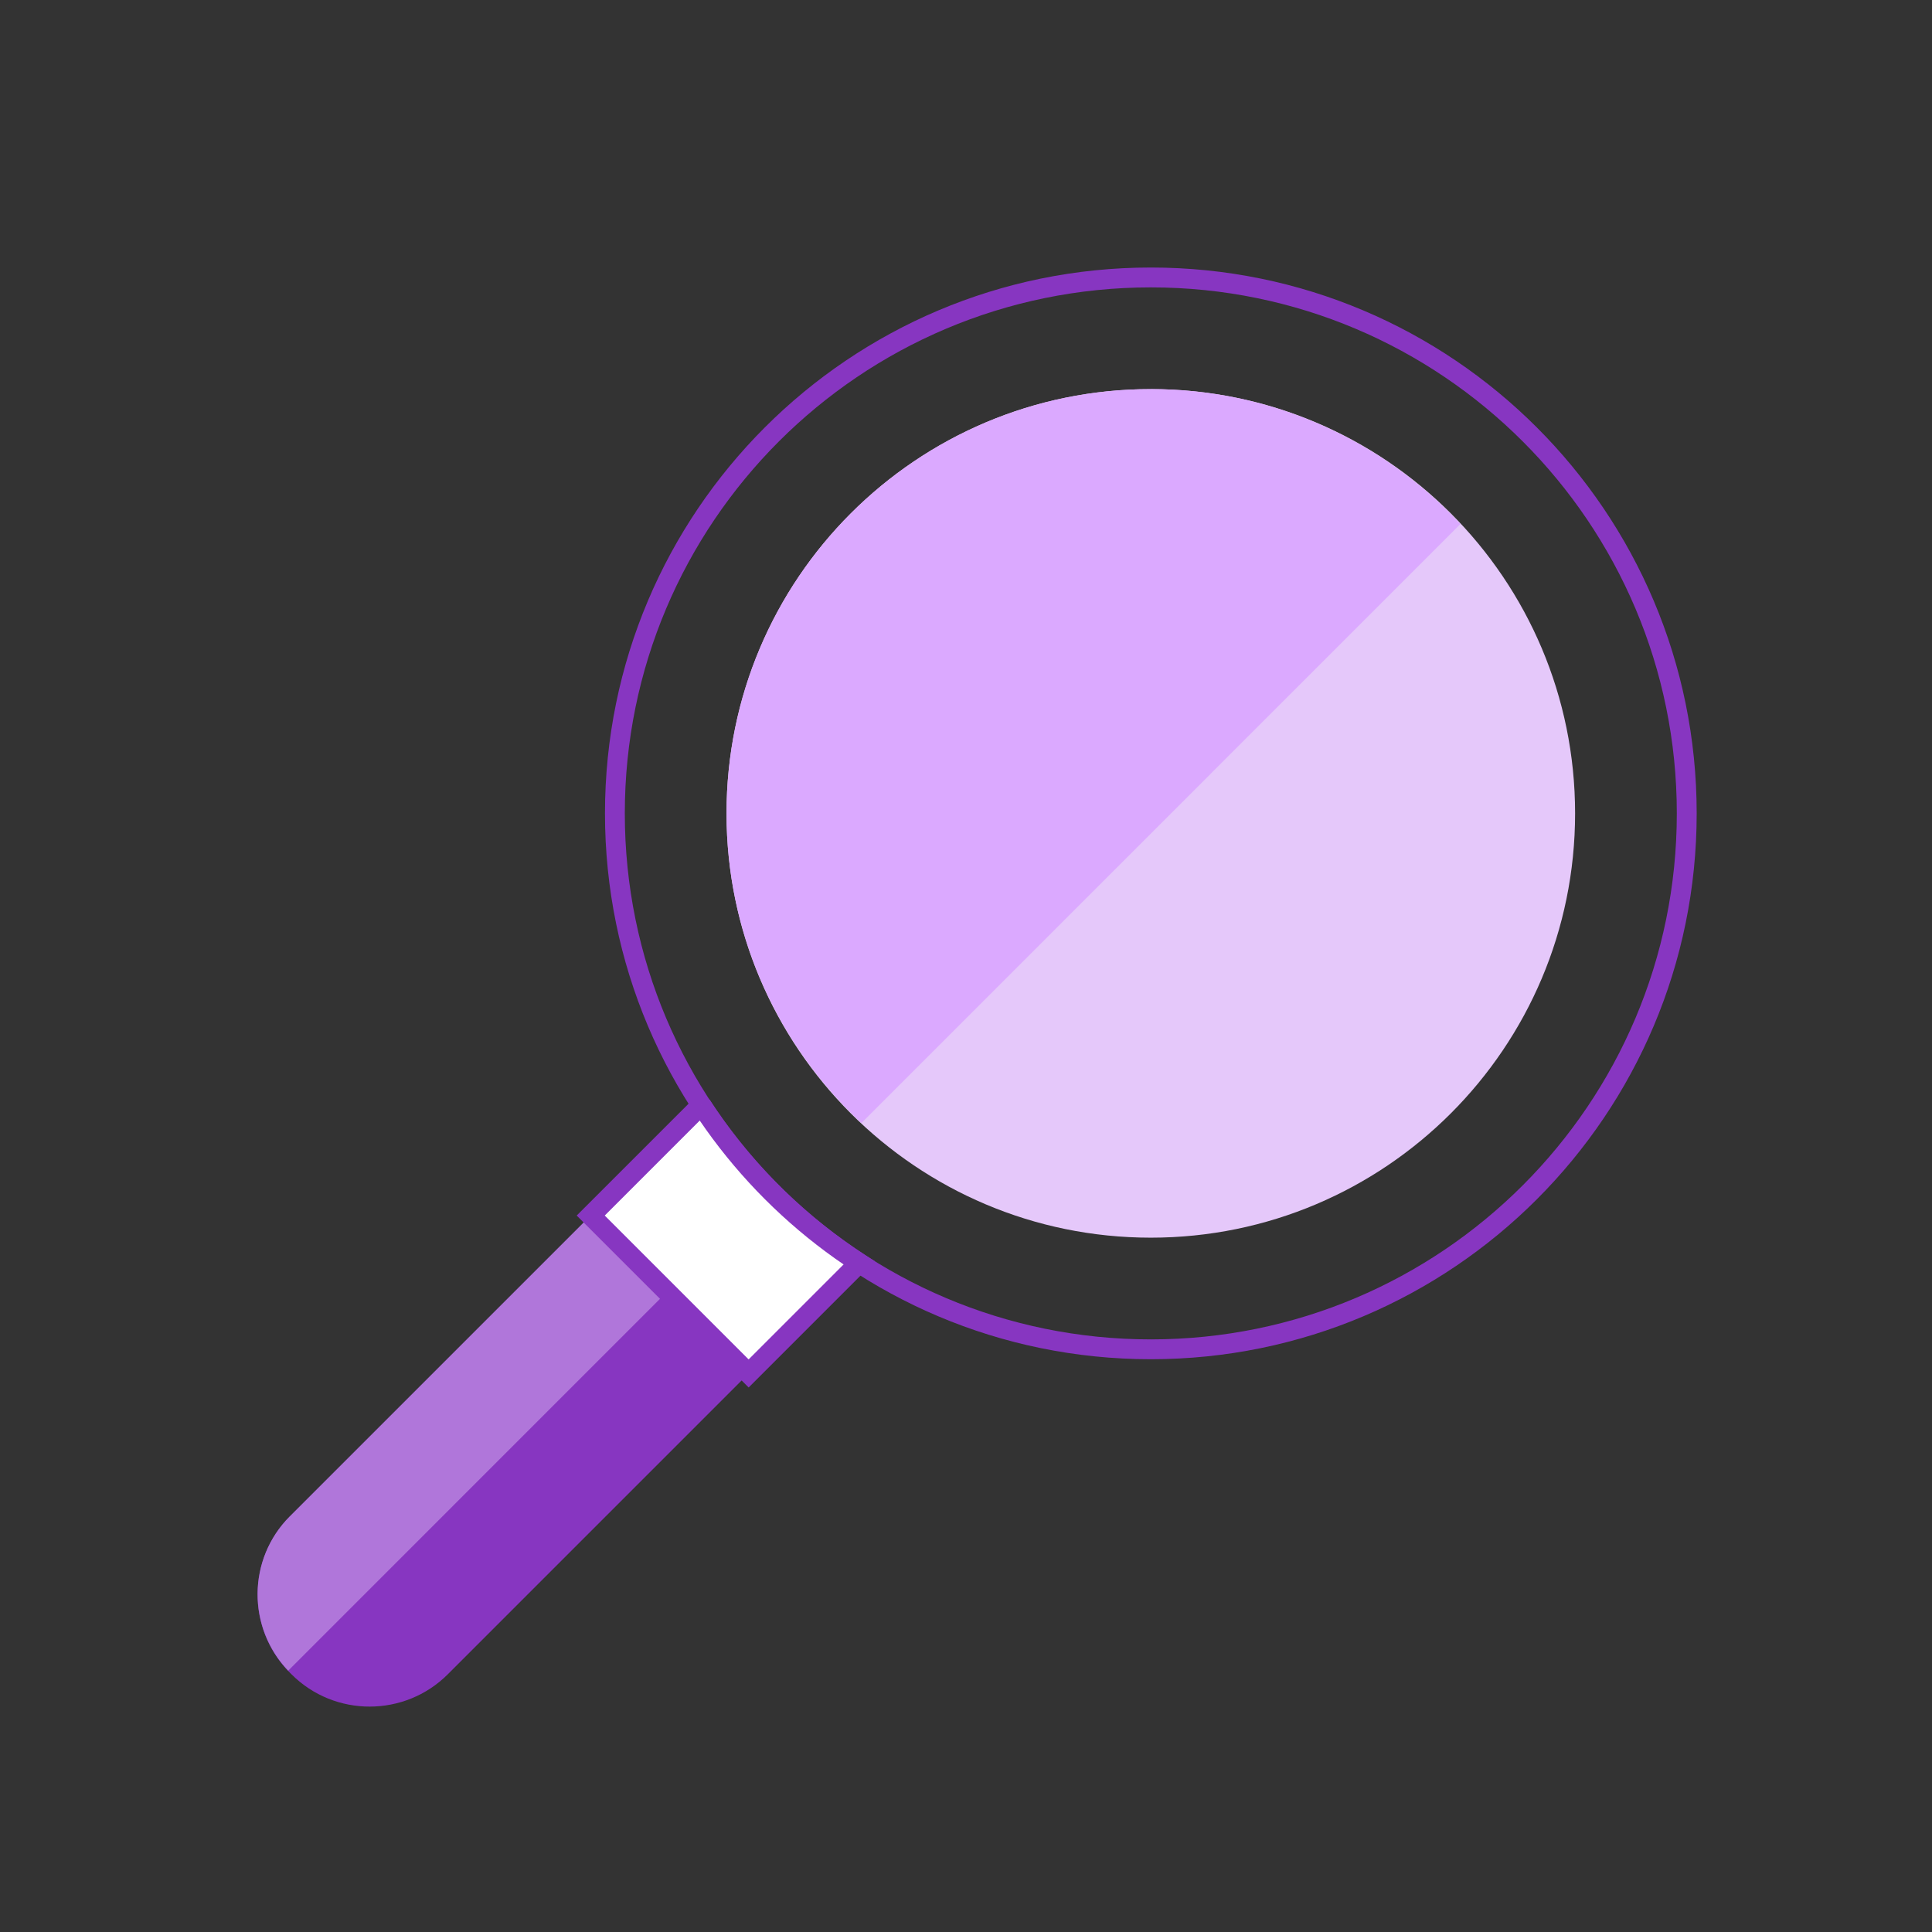 <svg xmlns="http://www.w3.org/2000/svg" width="60" height="60" viewBox="0 0 60 60">
    <rect x="0" y="0" width="60" height="60" fill="#333333" stroke="none"/>
    <g fill="none" fill-rule="evenodd">
        <path fill="#8736C1" d="M13.78 26.317L1.003 39.092c-1.339 1.34-1.339 3.516 0 4.855l.049.049c1.339 1.339 3.516 1.338 4.855 0L18.683 31.22c-1.959-1.273-3.631-2.946-4.904-4.904" transform="translate(8 8)"/>
        <path fill="#B076DA" d="M1 39.092c-1.318 1.32-1.33 3.449-.05 4.792l11.762-11.763-2.37-2.37-9.341 9.341z" transform="translate(8 8)"/>
        <path fill="#FACB1B" d="M13.776 26.317l-3.434 3.434 2.37 2.37 3.175-3.175c-.789-.8-1.496-1.682-2.111-2.629" transform="translate(8 8)"/>
        <path fill="#8736C1" fill-rule="nonzero" d="M27.74.308c-9.363 0-16.952 7.59-16.952 16.952 0 9.363 7.59 16.952 16.952 16.952 9.362 0 16.952-7.59 16.952-16.952 0-9.362-7.59-16.952-16.952-16.952zm0 .617c9.022 0 16.335 7.313 16.335 16.335 0 9.022-7.313 16.336-16.335 16.336-9.022 0-16.336-7.314-16.336-16.336C11.404 8.238 18.718.925 27.74.925z" transform="translate(8 8)"/>
        <path fill="#E5C8FA" d="M14.563 17.26c0-7.277 5.9-13.176 13.177-13.176 7.277 0 13.176 5.9 13.176 13.176 0 7.277-5.9 13.177-13.176 13.177-7.277 0-13.177-5.9-13.177-13.177z" transform="translate(8 8)"/>
        <path fill="#DBA9FF" d="M27.74 4.084c-7.277 0-13.177 5.9-13.177 13.176 0 3.8 1.618 7.212 4.19 9.617L37.355 8.273c-2.405-2.572-5.817-4.19-9.616-4.19" transform="translate(8 8)"/>
        <path fill="#FFF" d="M13.78 26.317l-3.434 3.434 4.903 4.904 3.434-3.434c-1.959-1.273-3.631-2.946-4.904-4.904" transform="translate(8 8)"/>
        <path fill="#8736C1" fill-rule="nonzero" d="M13.561 26.1l.218.217.259-.168c1.183 1.82 2.719 3.39 4.512 4.613l.3.2.32.208-3.92 3.92-5.34-5.34 3.651-3.65zm.17.7l-2.95 2.95 4.468 4.468 2.95-2.95-.274-.19c-1.548-1.101-2.902-2.456-4.003-4.003l-.19-.274z" transform="translate(8 8)"/>
    </g>
</svg>

